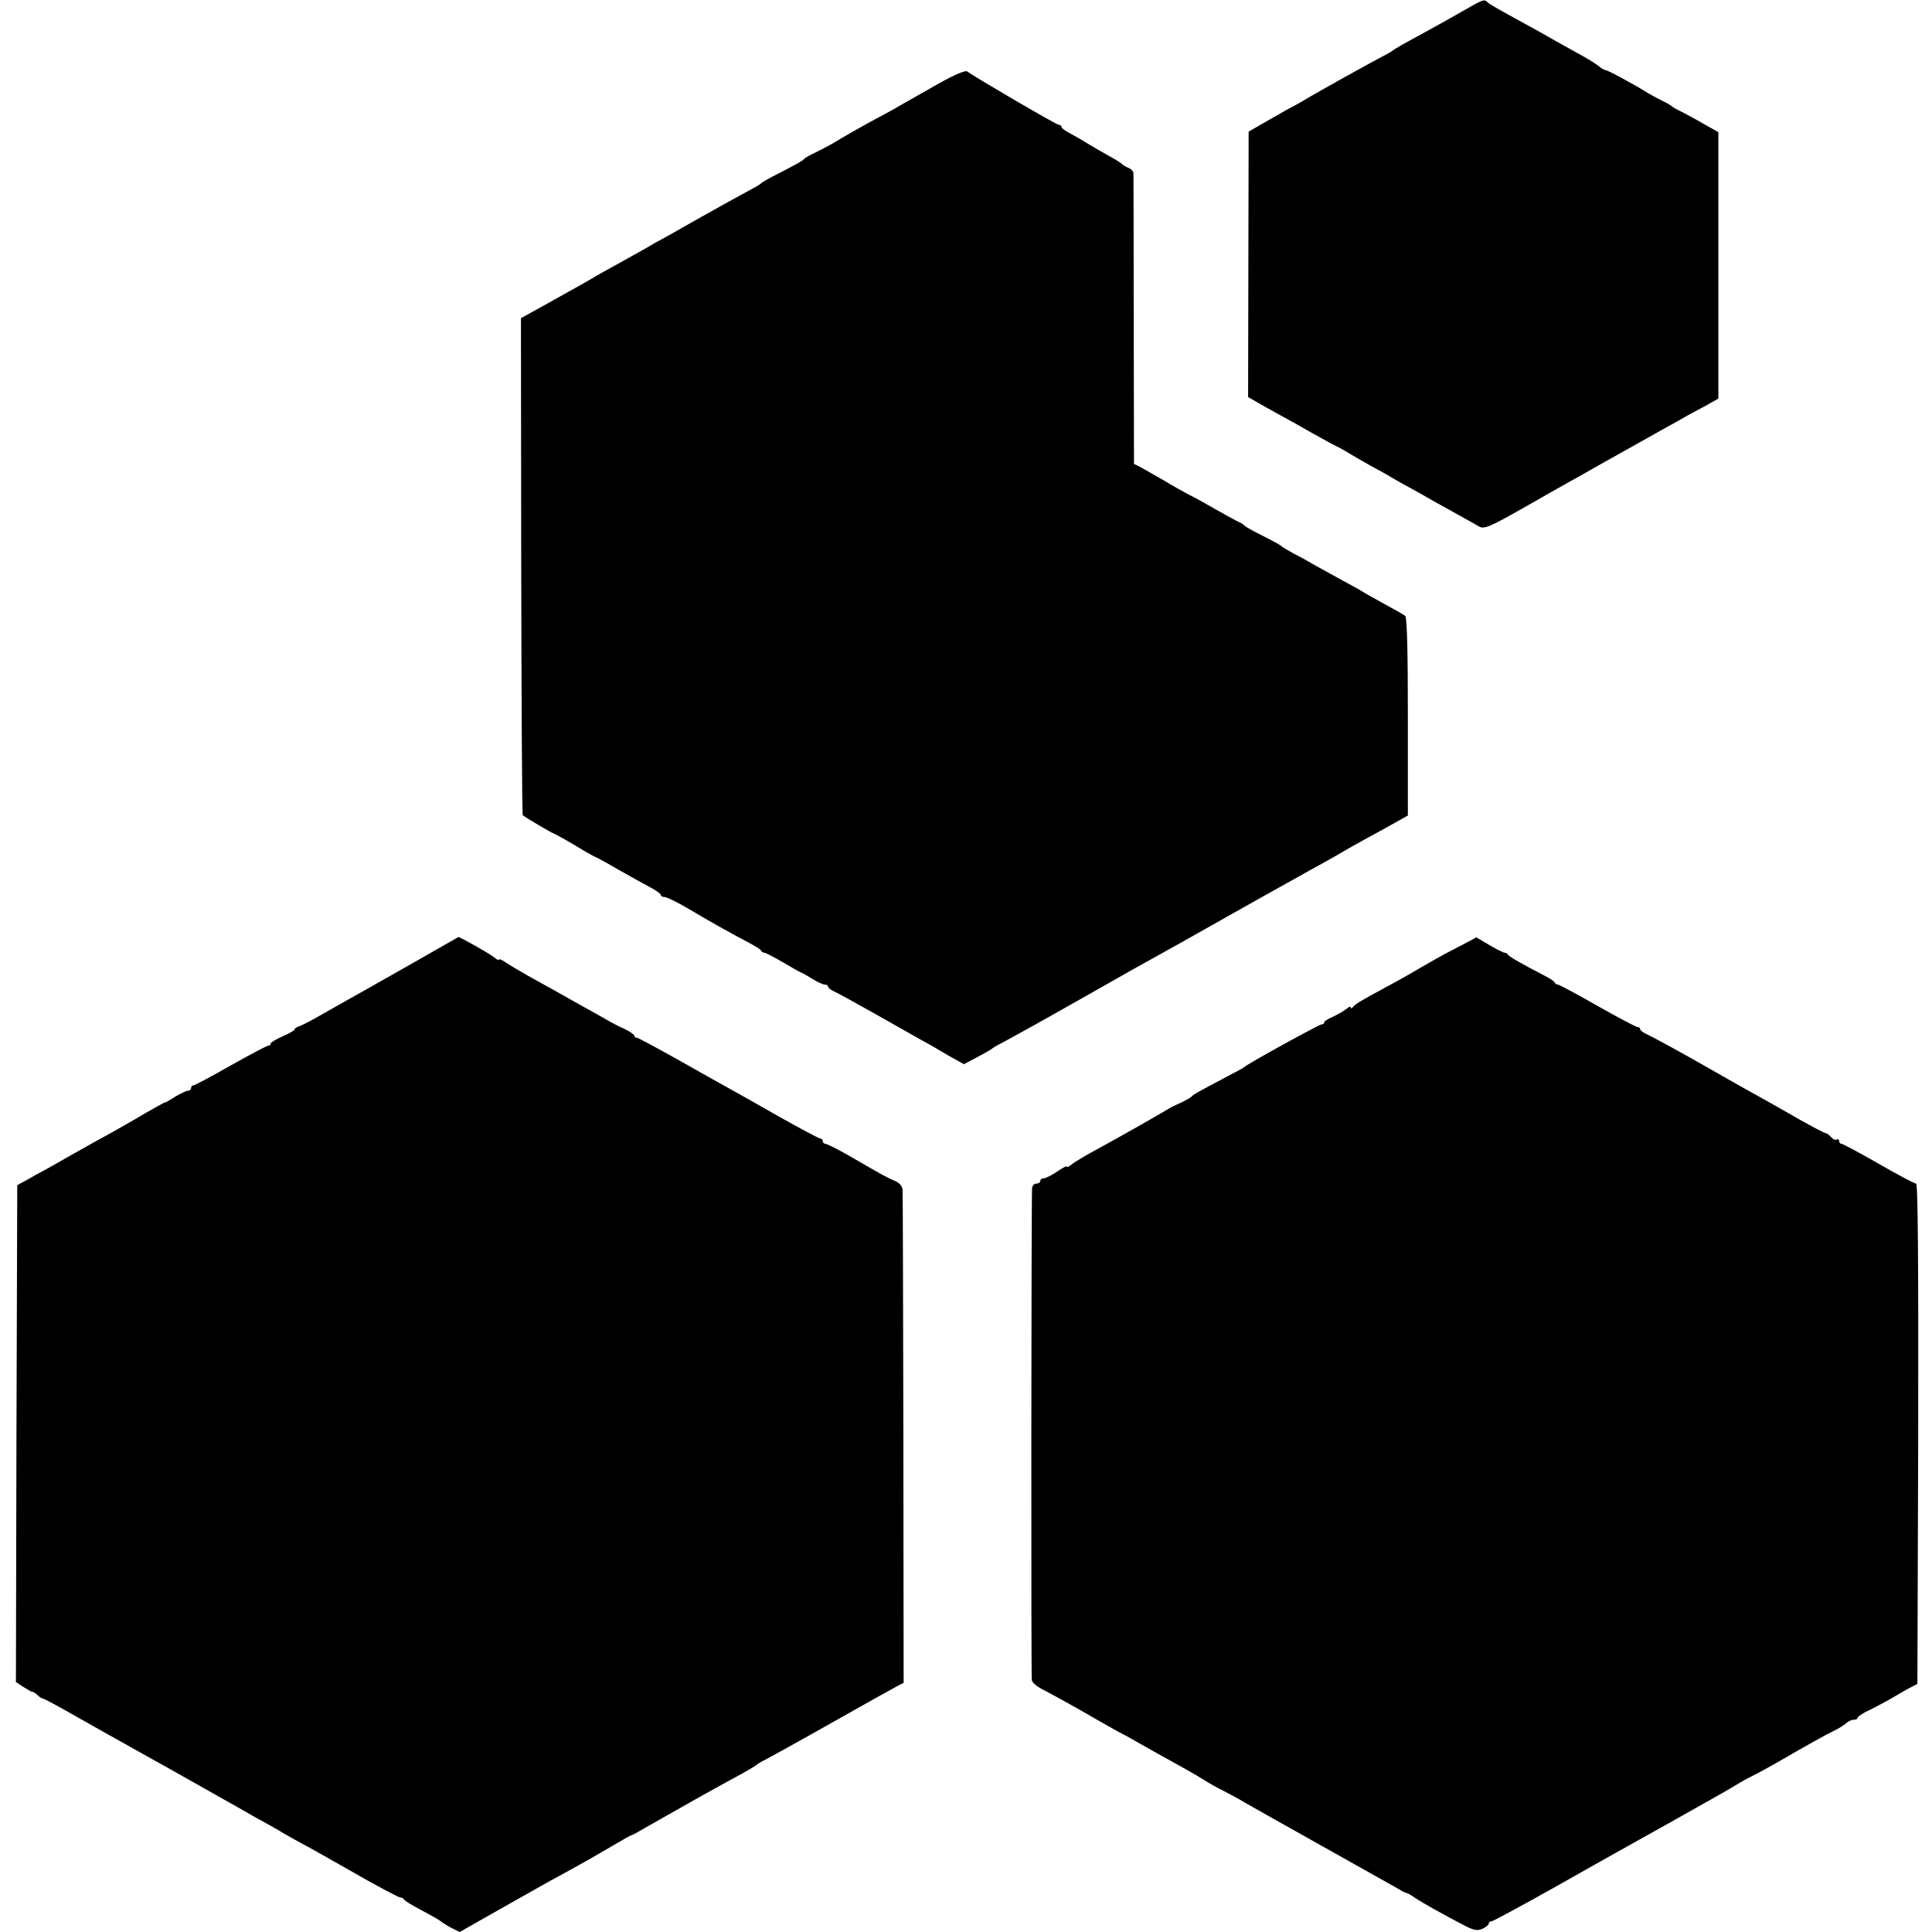 <?xml version="1.0" standalone="no"?>
<!DOCTYPE svg PUBLIC "-//W3C//DTD SVG 20010904//EN"
 "http://www.w3.org/TR/2001/REC-SVG-20010904/DTD/svg10.dtd">
<svg version="1.0" xmlns="http://www.w3.org/2000/svg"
 width="728pt" height="728pt" viewBox="0 0 728 728"
 preserveAspectRatio="xMidYMid meet">
<g transform="translate(0,728) scale(0.1,-0.1)"
fill="#000000" stroke="none">
<path d="M5506 7235 c-43 -25 -117 -66 -165 -92 -47 -25 -88 -49 -91 -52 -3
-3 -23 -15 -45 -26 -37 -19 -262 -144 -295 -165 -8 -5 -35 -20 -60 -33 -25
-14 -67 -38 -95 -54 l-50 -29 -1 -500 -1 -500 31 -18 c17 -10 58 -33 91 -51
33 -18 89 -49 125 -70 36 -20 74 -41 85 -46 11 -5 36 -19 55 -31 19 -11 55
-32 80 -46 25 -13 59 -32 75 -42 17 -10 50 -29 75 -42 25 -14 63 -35 85 -48
22 -12 63 -35 92 -51 29 -16 61 -34 73 -41 22 -14 37 -8 200 85 47 27 114 65
150 85 36 20 81 45 101 57 20 11 84 47 143 80 59 33 131 74 161 90 29 17 75
42 102 56 l48 27 0 502 0 502 -50 28 c-27 16 -66 37 -85 47 -19 9 -37 19 -40
22 -3 4 -21 14 -40 23 -19 10 -42 22 -50 27 -45 29 -156 89 -161 87 -4 0 -15
6 -25 15 -11 9 -48 32 -84 51 -36 20 -81 45 -100 56 -19 11 -53 30 -75 42
-124 68 -151 83 -159 91 -14 13 -14 13 -100 -36z"/>
<path d="M3544 6969 c-49 -28 -109 -62 -134 -76 -25 -15 -61 -35 -80 -45 -54
-28 -158 -87 -193 -109 -18 -10 -48 -26 -67 -35 -19 -9 -37 -19 -40 -23 -6 -7
-25 -18 -101 -57 -30 -15 -56 -30 -59 -33 -3 -4 -18 -13 -35 -22 -63 -34 -144
-79 -236 -131 -52 -30 -102 -58 -110 -62 -8 -4 -23 -12 -34 -19 -11 -7 -60
-34 -110 -62 -49 -27 -98 -54 -107 -60 -9 -5 -29 -17 -45 -26 -15 -8 -73 -41
-129 -72 l-101 -56 1 -935 c1 -514 3 -936 6 -938 11 -9 111 -68 115 -68 2 0
39 -20 81 -45 41 -25 77 -45 79 -45 2 0 41 -21 87 -48 46 -26 100 -56 121 -67
20 -11 37 -23 37 -27 0 -5 6 -8 14 -8 8 0 47 -19 88 -43 77 -46 166 -96 233
-131 22 -12 42 -24 43 -28 2 -5 8 -8 12 -8 5 0 37 -17 72 -37 35 -21 65 -38
68 -38 3 -1 21 -11 40 -23 19 -12 41 -22 48 -22 6 0 12 -3 12 -7 0 -5 10 -13
23 -19 12 -5 81 -43 152 -83 72 -41 150 -85 175 -99 25 -13 71 -40 103 -59
l59 -33 51 27 c29 15 54 30 57 33 3 3 28 17 55 31 28 15 133 73 235 131 102
58 208 117 235 133 146 81 282 157 295 165 24 14 320 180 380 213 30 16 96 53
145 82 50 28 97 54 105 58 8 4 38 21 65 36 l50 28 0 372 c0 242 -3 375 -10
380 -5 5 -41 25 -80 46 -38 21 -74 41 -80 45 -5 4 -39 23 -75 42 -36 20 -83
46 -105 58 -22 13 -58 33 -80 44 -22 12 -42 24 -45 27 -3 4 -34 21 -70 39 -36
18 -67 35 -70 39 -3 4 -16 12 -30 18 -14 7 -52 28 -85 47 -33 19 -76 43 -95
52 -19 10 -62 34 -95 54 -33 19 -72 41 -86 49 l-26 13 -1 541 c0 298 -1 548
-1 555 -1 7 -9 16 -18 19 -10 4 -20 10 -23 13 -3 4 -23 17 -45 29 -22 12 -58
33 -80 46 -22 14 -55 33 -72 42 -18 9 -33 20 -33 25 0 4 -5 8 -11 8 -9 0 -315
179 -345 201 -6 5 -48 -13 -100 -42z"/>
<path d="M1550 3648 c-96 -55 -200 -113 -230 -130 -30 -17 -82 -46 -115 -65
-33 -19 -68 -37 -77 -40 -10 -3 -18 -8 -18 -12 0 -4 -20 -15 -45 -26 -25 -11
-45 -23 -45 -27 0 -5 -4 -8 -9 -8 -5 0 -69 -34 -142 -75 -72 -41 -136 -75
-140 -75 -5 0 -9 -4 -9 -10 0 -5 -5 -10 -11 -10 -7 0 -28 -10 -48 -22 -20 -13
-38 -23 -41 -23 -3 0 -36 -19 -75 -41 -38 -23 -95 -55 -125 -72 -30 -16 -98
-54 -151 -84 -52 -30 -102 -58 -110 -62 -8 -4 -32 -17 -54 -30 l-40 -22 -3
-936 -2 -936 27 -18 c16 -10 31 -19 35 -19 4 0 13 -6 19 -12 7 -7 16 -13 20
-13 3 0 51 -25 105 -56 114 -65 110 -62 394 -221 118 -67 231 -130 250 -141
19 -11 55 -32 80 -45 25 -14 61 -34 80 -46 19 -11 51 -29 70 -39 36 -19 60
-33 247 -139 62 -34 116 -63 122 -63 5 0 11 -3 13 -7 2 -5 32 -23 68 -42 36
-19 67 -37 70 -40 3 -3 20 -14 38 -24 l34 -17 136 77 c186 105 185 105 239
134 66 36 116 64 198 112 39 23 72 42 75 42 3 0 25 12 50 27 119 68 266 151
337 189 43 23 80 45 83 48 3 3 18 13 35 21 16 8 93 51 170 94 236 133 299 168
325 182 l25 13 -1 918 c-1 505 -2 928 -3 940 -1 13 -11 25 -28 33 -30 12 -42
19 -170 93 -45 26 -87 47 -93 47 -5 0 -10 5 -10 10 0 6 -4 10 -9 10 -6 0 -74
37 -153 81 -79 45 -165 94 -193 109 -27 15 -115 64 -194 109 -79 44 -147 81
-152 81 -5 0 -9 3 -9 8 0 4 -17 15 -37 25 -21 9 -51 25 -68 35 -16 9 -61 35
-100 56 -38 22 -86 48 -105 59 -19 11 -60 33 -90 50 -30 17 -67 39 -82 49 -16
11 -28 16 -28 12 0 -4 -8 0 -17 8 -17 14 -132 79 -136 77 -1 -1 -81 -46 -177
-101z"/>
<path d="M5509 3719 c-30 -15 -61 -32 -69 -36 -8 -4 -46 -26 -85 -48 -38 -23
-99 -57 -135 -76 -98 -53 -114 -63 -122 -74 -4 -5 -8 -6 -8 -1 0 5 -8 2 -17
-6 -10 -8 -33 -21 -50 -29 -18 -8 -33 -17 -33 -21 0 -5 -4 -8 -10 -8 -9 0
-280 -149 -290 -160 -3 -3 -32 -19 -65 -36 -110 -58 -130 -69 -135 -76 -3 -4
-21 -14 -40 -23 -19 -8 -42 -20 -50 -25 -24 -15 -182 -105 -267 -151 -43 -23
-86 -49 -95 -57 -10 -8 -18 -12 -18 -8 0 4 -17 -5 -37 -19 -21 -14 -43 -25
-50 -25 -7 0 -13 -4 -13 -10 0 -5 -7 -10 -15 -10 -8 0 -15 -8 -16 -17 -3 -54
-4 -1841 -1 -1854 2 -9 18 -23 35 -32 39 -20 146 -79 207 -115 25 -14 63 -36
85 -48 22 -11 58 -31 80 -44 42 -24 91 -51 172 -96 27 -15 59 -34 73 -43 14
-9 45 -27 70 -39 25 -13 61 -32 80 -44 19 -11 152 -86 295 -166 143 -80 271
-152 285 -160 14 -9 27 -15 30 -15 3 0 16 -7 30 -17 26 -18 112 -66 189 -106
35 -18 48 -20 67 -12 13 6 24 15 24 20 0 4 4 8 10 8 5 0 112 58 237 128 126
71 255 144 288 162 54 30 219 122 335 188 25 14 59 34 75 44 17 10 39 22 50
27 11 5 49 26 85 46 131 76 186 106 220 123 19 9 41 23 48 30 7 6 20 12 28 12
8 0 14 3 14 8 0 4 21 18 48 30 26 13 65 34 87 47 22 13 51 30 65 37 l25 13 3
943 c1 649 -1 942 -8 942 -6 0 -70 34 -141 75 -72 41 -135 75 -140 75 -5 0 -9
5 -9 11 0 5 -4 8 -9 5 -5 -3 -14 1 -21 9 -7 8 -16 15 -20 15 -5 0 -50 24 -102
53 -51 30 -118 67 -148 84 -30 16 -104 58 -165 93 -126 72 -230 129 -262 144
-13 6 -23 14 -23 19 0 4 -4 7 -10 7 -5 0 -73 36 -151 80 -77 44 -144 80 -149
80 -4 0 -10 3 -12 8 -1 4 -16 14 -33 23 -93 48 -140 75 -143 82 -2 4 -8 7 -12
7 -5 0 -31 13 -58 29 l-49 29 -54 -29z"/>
</g>
</svg>

